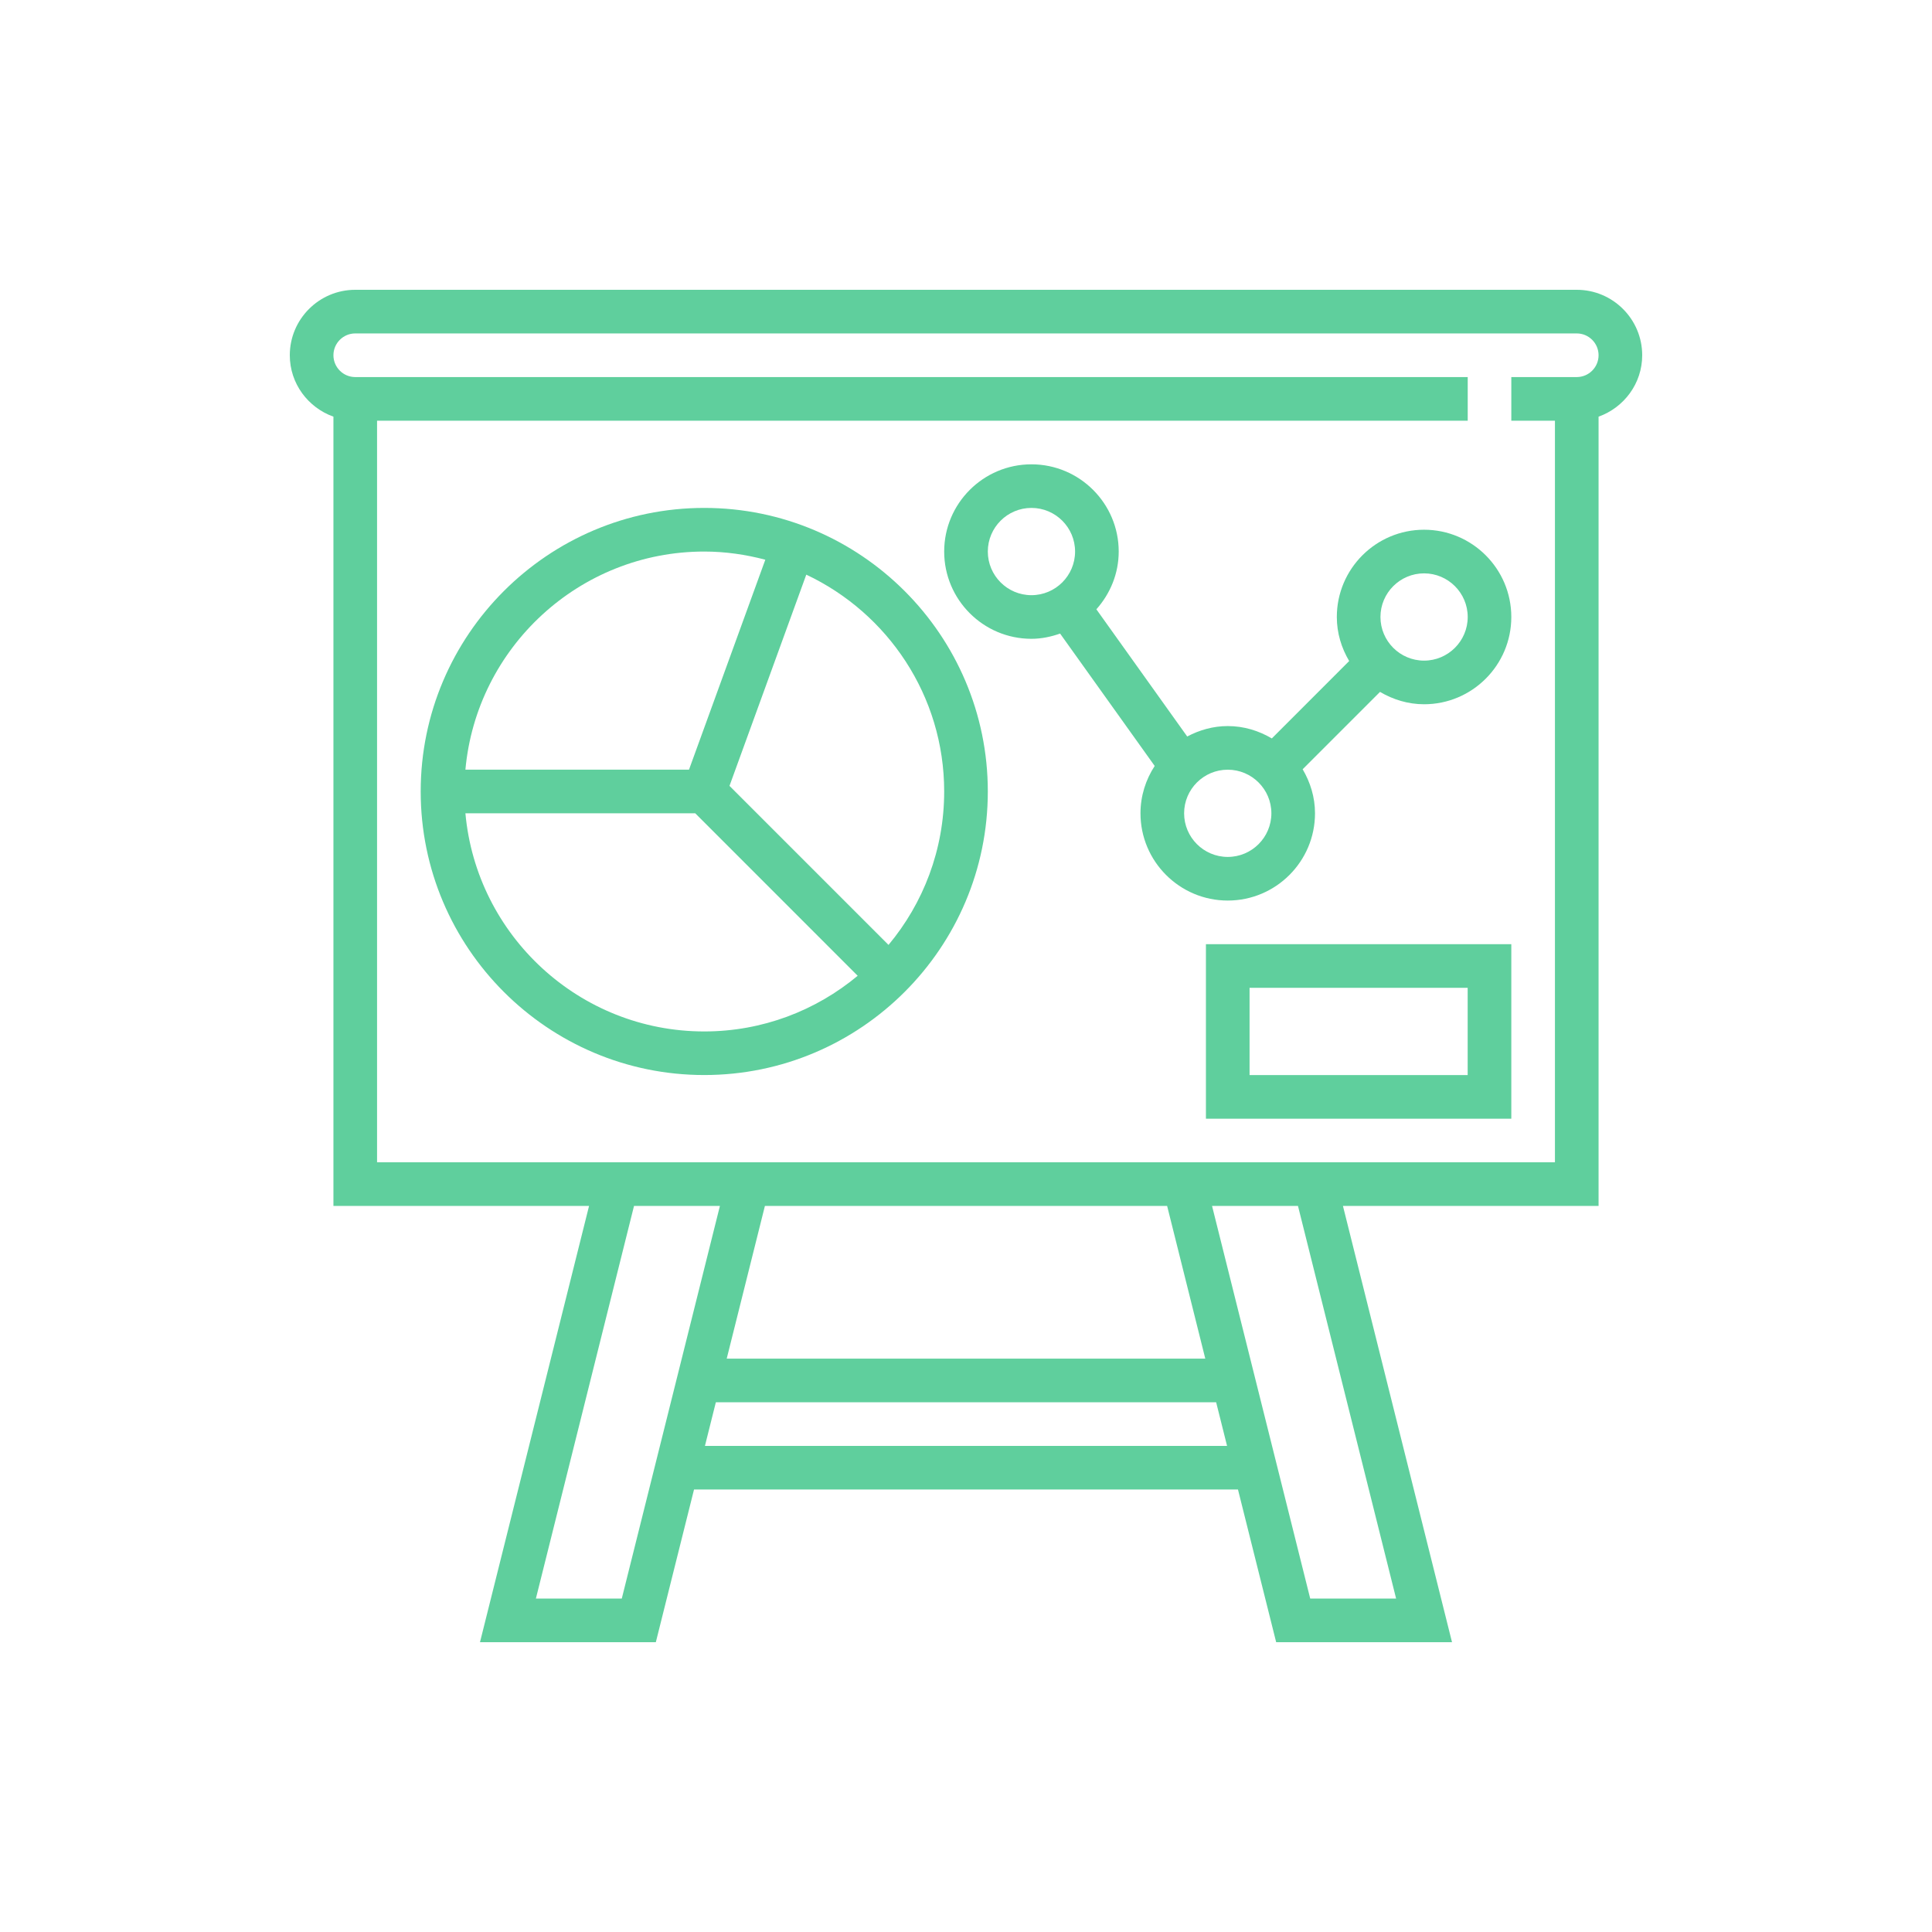 <svg width="48" height="48" viewBox="0 0 48 48" fill="none" xmlns="http://www.w3.org/2000/svg">
<path d="M40.8 8.826C40.8 7.929 40.071 7.2 39.174 7.2H8.826C7.929 7.2 7.2 7.929 7.2 8.826C7.2 9.531 7.655 10.127 8.284 10.352V29.961H14.635L11.925 40.8H16.294L17.243 37.006H30.757L31.706 40.8H36.075L33.365 29.961H39.716V10.352C40.345 10.127 40.8 9.531 40.8 8.826ZM15.448 39.716H13.314L15.752 29.961H17.886L15.448 39.716ZM28.997 29.961L29.945 33.755H18.055L19.004 29.961H28.997ZM17.514 35.923L17.785 34.839H30.215L30.486 35.923H17.514ZM34.686 39.716H32.552L30.113 29.961H32.248L34.686 39.716ZM39.174 9.368H37.548V10.452H38.632V28.877H9.368V10.452H36.465V9.368H8.826C8.527 9.368 8.284 9.125 8.284 8.826C8.284 8.527 8.527 8.284 8.826 8.284H39.174C39.473 8.284 39.716 8.527 39.716 8.826C39.716 9.125 39.473 9.368 39.174 9.368Z" fill="#5FCF9D"/>
<path d="M17.497 12.619C13.612 12.619 10.452 15.78 10.452 19.664C10.452 23.549 13.612 26.709 17.497 26.709C21.382 26.709 24.542 23.549 24.542 19.664C24.542 15.78 21.382 12.619 17.497 12.619ZM17.497 13.703C18.022 13.703 18.529 13.778 19.014 13.906L17.118 19.122H11.563C11.838 16.089 14.393 13.703 17.497 13.703ZM11.563 20.206H17.273L21.309 24.243C20.274 25.105 18.946 25.626 17.497 25.626C14.393 25.626 11.838 23.24 11.563 20.206ZM22.075 23.476L18.124 19.525L20.032 14.277C22.054 15.232 23.458 17.285 23.458 19.664C23.458 21.113 22.938 22.442 22.075 23.476Z" fill="#5FCF9D"/>
<path d="M35.381 13.161C34.185 13.161 33.213 14.133 33.213 15.329C33.213 15.73 33.329 16.101 33.52 16.423L31.598 18.346C31.275 18.155 30.904 18.039 30.503 18.039C30.138 18.039 29.799 18.138 29.496 18.298L27.239 15.138C27.58 14.755 27.794 14.255 27.794 13.703C27.794 12.508 26.821 11.536 25.626 11.536C24.43 11.536 23.458 12.508 23.458 13.703C23.458 14.899 24.43 15.871 25.626 15.871C25.877 15.871 26.114 15.819 26.338 15.741L28.688 19.03C28.467 19.369 28.335 19.772 28.335 20.206C28.335 21.402 29.308 22.374 30.503 22.374C31.699 22.374 32.671 21.402 32.671 20.206C32.671 19.805 32.554 19.435 32.364 19.112L34.286 17.19C34.609 17.38 34.98 17.497 35.381 17.497C36.576 17.497 37.548 16.525 37.548 15.329C37.548 14.133 36.576 13.161 35.381 13.161ZM24.542 13.703C24.542 13.105 25.028 12.619 25.626 12.619C26.224 12.619 26.71 13.105 26.71 13.703C26.71 14.301 26.224 14.787 25.626 14.787C25.028 14.787 24.542 14.301 24.542 13.703ZM30.503 21.29C29.905 21.29 29.419 20.804 29.419 20.206C29.419 19.609 29.905 19.123 30.503 19.123C31.101 19.123 31.587 19.609 31.587 20.206C31.587 20.804 31.101 21.29 30.503 21.29ZM35.381 16.413C34.783 16.413 34.297 15.927 34.297 15.329C34.297 14.731 34.783 14.245 35.381 14.245C35.978 14.245 36.465 14.731 36.465 15.329C36.465 15.927 35.978 16.413 35.381 16.413Z" fill="#5FCF9D"/>
<path d="M29.961 27.794H37.548V23.458H29.961V27.794ZM31.045 24.542H36.464V26.71H31.045V24.542Z" fill="#5FCF9D"/>
</svg>
